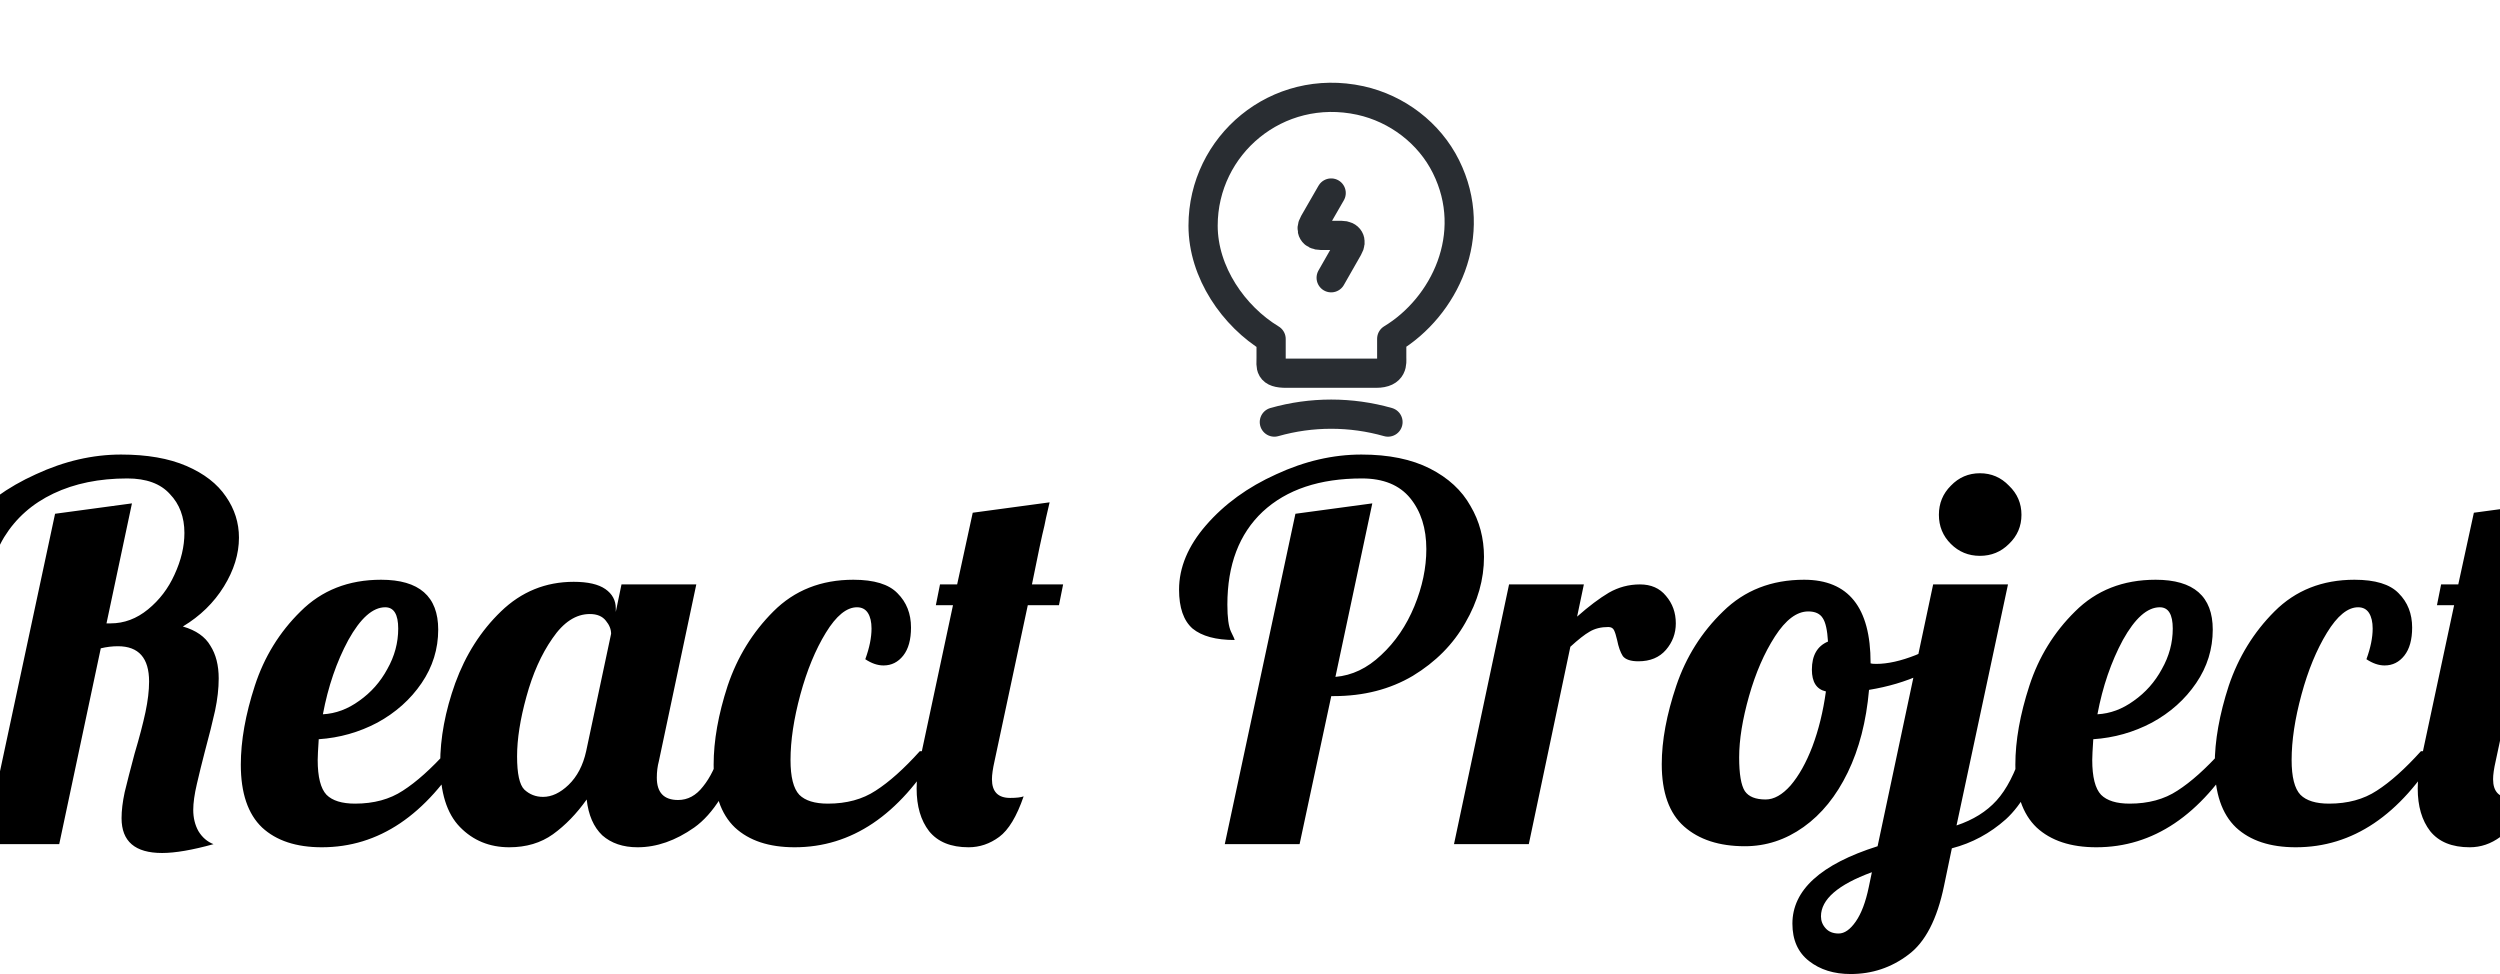 <svg width="77" height="30" viewBox="0 0 77 30" fill="none" xmlns="http://www.w3.org/2000/svg">
<g clip-path="url(#clip0_43_2)">
<path d="M41 5.945L40.465 6.875C40.345 7.08 40.445 7.25 40.68 7.25H41.315C41.555 7.25 41.65 7.42 41.53 7.625L41 8.555" stroke="#292D32" stroke-width="0.9" stroke-linecap="round" stroke-linejoin="round"/>
<path d="M39.15 11.02V10.44C38 9.745 37.055 8.39 37.055 6.95C37.055 4.475 39.33 2.535 41.9 3.095C43.03 3.345 44.02 4.095 44.535 5.13C45.58 7.23 44.48 9.46 42.865 10.435V11.015C42.865 11.16 42.92 11.495 42.385 11.495H39.63C39.08 11.5 39.15 11.285 39.15 11.02Z" stroke="#292D32" stroke-width="0.9" stroke-linecap="round" stroke-linejoin="round"/>
<path d="M39.25 13C40.395 12.675 41.605 12.675 42.75 13" stroke="#292D32" stroke-width="0.9" stroke-linecap="round" stroke-linejoin="round"/>
</g>
<g clip-path="url(#clip1_43_2)">
<path d="M4.992 26.272C4.16 26.272 3.744 25.915 3.744 25.2C3.744 24.965 3.776 24.699 3.84 24.4C3.914 24.091 4.016 23.696 4.144 23.216C4.293 22.715 4.405 22.288 4.48 21.936C4.554 21.584 4.592 21.269 4.592 20.992C4.592 20.267 4.272 19.904 3.632 19.904C3.461 19.904 3.285 19.925 3.104 19.968L1.824 26H-0.48L1.696 15.824L4.064 15.504L3.28 19.2H3.408C3.824 19.2 4.208 19.056 4.56 18.768C4.912 18.48 5.184 18.123 5.376 17.696C5.578 17.259 5.68 16.832 5.68 16.416C5.68 15.925 5.53 15.525 5.232 15.216C4.944 14.896 4.506 14.736 3.92 14.736C3.056 14.736 2.298 14.891 1.648 15.2C0.997 15.509 0.49 15.957 0.128 16.544C-0.224 17.131 -0.4 17.824 -0.4 18.624C-0.4 19.019 -0.363 19.296 -0.288 19.456C-0.214 19.605 -0.176 19.691 -0.176 19.712C-0.752 19.712 -1.184 19.595 -1.472 19.36C-1.75 19.115 -1.888 18.715 -1.888 18.16C-1.888 17.477 -1.611 16.816 -1.056 16.176C-0.491 15.525 0.229 15.003 1.104 14.608C1.978 14.203 2.853 14 3.728 14C4.528 14 5.2 14.117 5.744 14.352C6.288 14.587 6.693 14.901 6.96 15.296C7.226 15.68 7.36 16.101 7.36 16.56C7.36 17.061 7.205 17.563 6.896 18.064C6.586 18.565 6.165 18.976 5.632 19.296C6.037 19.413 6.32 19.611 6.48 19.888C6.65 20.155 6.736 20.491 6.736 20.896C6.736 21.205 6.698 21.536 6.624 21.888C6.549 22.229 6.442 22.656 6.304 23.168C6.218 23.499 6.138 23.824 6.064 24.144C5.989 24.464 5.952 24.731 5.952 24.944C5.952 25.189 6.005 25.408 6.112 25.6C6.229 25.792 6.384 25.925 6.576 26C5.925 26.181 5.397 26.272 4.992 26.272ZM9.913 26.096C9.124 26.096 8.51 25.893 8.073 25.488C7.636 25.072 7.417 24.427 7.417 23.552C7.417 22.816 7.561 22.005 7.849 21.12C8.137 20.235 8.606 19.472 9.257 18.832C9.908 18.181 10.734 17.856 11.737 17.856C12.91 17.856 13.497 18.368 13.497 19.392C13.497 19.989 13.326 20.539 12.985 21.04C12.644 21.541 12.19 21.947 11.625 22.256C11.06 22.555 10.457 22.725 9.817 22.768C9.796 23.088 9.785 23.301 9.785 23.408C9.785 23.931 9.876 24.288 10.057 24.48C10.238 24.661 10.532 24.752 10.937 24.752C11.513 24.752 12.004 24.619 12.409 24.352C12.825 24.085 13.278 23.68 13.769 23.136H14.313C13.129 25.109 11.662 26.096 9.913 26.096ZM9.945 22C10.34 21.979 10.713 21.84 11.065 21.584C11.428 21.328 11.716 21.003 11.929 20.608C12.153 20.213 12.265 19.797 12.265 19.36C12.265 18.923 12.132 18.704 11.865 18.704C11.481 18.704 11.102 19.04 10.729 19.712C10.366 20.384 10.105 21.147 9.945 22ZM15.686 26.096C15.078 26.096 14.571 25.888 14.166 25.472C13.76 25.056 13.558 24.405 13.558 23.52C13.558 22.731 13.712 21.904 14.022 21.04C14.342 20.165 14.811 19.429 15.43 18.832C16.059 18.224 16.806 17.92 17.67 17.92C18.107 17.92 18.432 17.995 18.646 18.144C18.859 18.293 18.966 18.491 18.966 18.736V18.848L19.142 18H21.446L20.294 23.44C20.251 23.6 20.23 23.771 20.23 23.952C20.23 24.411 20.448 24.64 20.886 24.64C21.184 24.64 21.44 24.501 21.654 24.224C21.878 23.947 22.054 23.584 22.182 23.136H22.854C22.459 24.288 21.968 25.072 21.382 25.488C20.806 25.893 20.224 26.096 19.638 26.096C19.19 26.096 18.827 25.973 18.55 25.728C18.283 25.472 18.123 25.104 18.07 24.624C17.76 25.061 17.414 25.419 17.03 25.696C16.656 25.963 16.208 26.096 15.686 26.096ZM16.726 24.544C16.992 24.544 17.254 24.421 17.51 24.176C17.776 23.92 17.958 23.573 18.054 23.136L18.822 19.52C18.822 19.381 18.768 19.248 18.662 19.12C18.555 18.981 18.39 18.912 18.166 18.912C17.739 18.912 17.355 19.163 17.014 19.664C16.672 20.155 16.406 20.752 16.214 21.456C16.022 22.149 15.926 22.763 15.926 23.296C15.926 23.829 16 24.171 16.15 24.32C16.31 24.469 16.502 24.544 16.726 24.544ZM24.476 26.096C23.686 26.096 23.073 25.893 22.636 25.488C22.198 25.072 21.98 24.427 21.98 23.552C21.98 22.816 22.123 22.005 22.412 21.12C22.71 20.235 23.18 19.472 23.82 18.832C24.47 18.181 25.291 17.856 26.284 17.856C26.924 17.856 27.377 17.995 27.643 18.272C27.921 18.549 28.059 18.901 28.059 19.328C28.059 19.701 27.98 19.989 27.82 20.192C27.66 20.395 27.457 20.496 27.212 20.496C27.03 20.496 26.843 20.432 26.651 20.304C26.779 19.952 26.843 19.637 26.843 19.36C26.843 19.157 26.806 18.997 26.732 18.88C26.657 18.763 26.545 18.704 26.395 18.704C26.076 18.704 25.756 18.965 25.436 19.488C25.116 20.011 24.854 20.645 24.651 21.392C24.449 22.139 24.348 22.811 24.348 23.408C24.348 23.931 24.438 24.288 24.619 24.48C24.801 24.661 25.094 24.752 25.5 24.752C26.076 24.752 26.566 24.619 26.971 24.352C27.387 24.085 27.841 23.68 28.331 23.136H28.875C27.692 25.109 26.225 26.096 24.476 26.096ZM29.832 26.096C29.288 26.096 28.883 25.931 28.616 25.6C28.36 25.269 28.232 24.832 28.232 24.288C28.232 24.011 28.264 23.728 28.328 23.44L29.352 18.64H28.824L28.952 18H29.48L29.96 15.792L32.328 15.472C32.232 15.877 32.179 16.117 32.168 16.192C32.093 16.491 31.965 17.093 31.784 18H32.744L32.616 18.64H31.656L30.632 23.44C30.579 23.675 30.552 23.861 30.552 24C30.552 24.384 30.739 24.576 31.112 24.576C31.304 24.576 31.443 24.56 31.528 24.528C31.315 25.147 31.064 25.563 30.776 25.776C30.488 25.989 30.174 26.096 29.832 26.096ZM39.899 15.824L42.267 15.504L41.131 20.848C41.643 20.805 42.112 20.581 42.539 20.176C42.976 19.771 43.317 19.269 43.563 18.672C43.808 18.075 43.931 17.488 43.931 16.912C43.931 16.272 43.765 15.749 43.435 15.344C43.104 14.939 42.608 14.736 41.947 14.736C40.645 14.736 39.627 15.077 38.891 15.76C38.165 16.443 37.803 17.397 37.803 18.624C37.803 19.019 37.84 19.296 37.915 19.456C37.989 19.605 38.027 19.691 38.027 19.712C37.451 19.712 37.019 19.595 36.731 19.36C36.453 19.115 36.315 18.715 36.315 18.16C36.315 17.477 36.592 16.816 37.147 16.176C37.712 15.525 38.432 15.003 39.307 14.608C40.181 14.203 41.056 14 41.931 14C42.773 14 43.477 14.144 44.043 14.432C44.608 14.72 45.024 15.104 45.291 15.584C45.568 16.053 45.707 16.576 45.707 17.152C45.707 17.845 45.515 18.523 45.131 19.184C44.757 19.845 44.219 20.389 43.515 20.816C42.811 21.232 42 21.44 41.083 21.44H41.003L40.027 26H37.723L39.899 15.824ZM46.479 18H48.783L48.575 18.992C48.937 18.672 49.263 18.427 49.551 18.256C49.849 18.085 50.169 18 50.511 18C50.852 18 51.119 18.117 51.311 18.352C51.513 18.587 51.615 18.869 51.615 19.2C51.615 19.509 51.513 19.781 51.311 20.016C51.108 20.251 50.825 20.368 50.463 20.368C50.228 20.368 50.068 20.315 49.983 20.208C49.908 20.091 49.849 19.925 49.807 19.712C49.775 19.573 49.743 19.472 49.711 19.408C49.679 19.344 49.62 19.312 49.535 19.312C49.311 19.312 49.119 19.36 48.959 19.456C48.809 19.541 48.612 19.696 48.367 19.92L47.087 26H44.783L46.479 18ZM53.742 26.064C52.953 26.064 52.329 25.861 51.87 25.456C51.412 25.051 51.182 24.411 51.182 23.536C51.182 22.811 51.332 22.005 51.63 21.12C51.929 20.235 52.409 19.472 53.07 18.832C53.732 18.181 54.564 17.856 55.566 17.856C56.932 17.856 57.614 18.709 57.614 20.416V20.432C57.646 20.443 57.705 20.448 57.79 20.448C58.142 20.448 58.548 20.357 59.006 20.176C59.465 19.984 59.881 19.755 60.254 19.488L60.398 19.92C60.089 20.251 59.684 20.533 59.182 20.768C58.692 20.992 58.153 21.152 57.566 21.248C57.481 22.219 57.262 23.067 56.91 23.792C56.558 24.517 56.105 25.077 55.55 25.472C54.996 25.867 54.393 26.064 53.742 26.064ZM54.382 24.624C54.638 24.624 54.894 24.48 55.15 24.192C55.406 23.893 55.63 23.493 55.822 22.992C56.014 22.48 56.153 21.915 56.238 21.296C55.95 21.232 55.806 21.008 55.806 20.624C55.806 20.187 55.972 19.899 56.302 19.76C56.281 19.408 56.228 19.168 56.142 19.04C56.057 18.901 55.908 18.832 55.694 18.832C55.342 18.832 55.001 19.088 54.67 19.6C54.34 20.112 54.073 20.725 53.87 21.44C53.668 22.155 53.566 22.784 53.566 23.328C53.566 23.84 53.625 24.187 53.742 24.368C53.86 24.539 54.073 24.624 54.382 24.624ZM60.981 17.12C60.63 17.12 60.331 16.997 60.086 16.752C59.84 16.507 59.718 16.208 59.718 15.856C59.718 15.504 59.84 15.205 60.086 14.96C60.331 14.704 60.63 14.576 60.981 14.576C61.334 14.576 61.632 14.704 61.877 14.96C62.133 15.205 62.261 15.504 62.261 15.856C62.261 16.208 62.133 16.507 61.877 16.752C61.632 16.997 61.334 17.12 60.981 17.12ZM56.998 30C56.486 30 56.059 29.867 55.718 29.6C55.376 29.333 55.206 28.949 55.206 28.448C55.206 27.413 56.08 26.619 57.83 26.064L59.541 18H61.846L60.261 25.424C60.773 25.253 61.184 24.997 61.493 24.656C61.803 24.315 62.064 23.808 62.278 23.136H62.95C62.661 24.085 62.272 24.784 61.782 25.232C61.291 25.669 60.736 25.968 60.117 26.128L59.877 27.28C59.664 28.315 59.296 29.024 58.773 29.408C58.251 29.803 57.659 30 56.998 30ZM56.63 28.752C56.811 28.752 56.987 28.629 57.157 28.384C57.328 28.139 57.462 27.787 57.557 27.328L57.654 26.864C56.608 27.248 56.086 27.701 56.086 28.224C56.086 28.363 56.133 28.485 56.23 28.592C56.325 28.699 56.459 28.752 56.63 28.752ZM64.569 26.096C63.78 26.096 63.167 25.893 62.729 25.488C62.292 25.072 62.073 24.427 62.073 23.552C62.073 22.816 62.217 22.005 62.505 21.12C62.793 20.235 63.263 19.472 63.913 18.832C64.564 18.181 65.391 17.856 66.393 17.856C67.567 17.856 68.153 18.368 68.153 19.392C68.153 19.989 67.983 20.539 67.641 21.04C67.3 21.541 66.847 21.947 66.281 22.256C65.716 22.555 65.113 22.725 64.473 22.768C64.452 23.088 64.441 23.301 64.441 23.408C64.441 23.931 64.532 24.288 64.713 24.48C64.895 24.661 65.188 24.752 65.593 24.752C66.169 24.752 66.66 24.619 67.065 24.352C67.481 24.085 67.935 23.68 68.425 23.136H68.969C67.785 25.109 66.319 26.096 64.569 26.096ZM64.601 22C64.996 21.979 65.369 21.84 65.721 21.584C66.084 21.328 66.372 21.003 66.585 20.608C66.809 20.213 66.921 19.797 66.921 19.36C66.921 18.923 66.788 18.704 66.521 18.704C66.137 18.704 65.759 19.04 65.385 19.712C65.023 20.384 64.761 21.147 64.601 22ZM70.71 26.096C69.921 26.096 69.307 25.893 68.87 25.488C68.433 25.072 68.214 24.427 68.214 23.552C68.214 22.816 68.358 22.005 68.646 21.12C68.945 20.235 69.414 19.472 70.054 18.832C70.704 18.181 71.526 17.856 72.518 17.856C73.158 17.856 73.611 17.995 73.878 18.272C74.155 18.549 74.294 18.901 74.294 19.328C74.294 19.701 74.214 19.989 74.054 20.192C73.894 20.395 73.691 20.496 73.446 20.496C73.264 20.496 73.078 20.432 72.886 20.304C73.014 19.952 73.078 19.637 73.078 19.36C73.078 19.157 73.04 18.997 72.966 18.88C72.891 18.763 72.779 18.704 72.63 18.704C72.31 18.704 71.99 18.965 71.67 19.488C71.35 20.011 71.088 20.645 70.886 21.392C70.683 22.139 70.582 22.811 70.582 23.408C70.582 23.931 70.672 24.288 70.854 24.48C71.035 24.661 71.329 24.752 71.734 24.752C72.31 24.752 72.8 24.619 73.206 24.352C73.622 24.085 74.075 23.68 74.566 23.136H75.11C73.926 25.109 72.459 26.096 70.71 26.096ZM76.067 26.096C75.522 26.096 75.117 25.931 74.85 25.6C74.594 25.269 74.466 24.832 74.466 24.288C74.466 24.011 74.499 23.728 74.562 23.44L75.587 18.64H75.058L75.186 18H75.715L76.195 15.792L78.562 15.472C78.466 15.877 78.413 16.117 78.403 16.192C78.328 16.491 78.2 17.093 78.019 18H78.978L78.85 18.64H77.891L76.867 23.44C76.813 23.675 76.787 23.861 76.787 24C76.787 24.384 76.973 24.576 77.347 24.576C77.538 24.576 77.677 24.56 77.763 24.528C77.549 25.147 77.299 25.563 77.01 25.776C76.722 25.989 76.408 26.096 76.067 26.096Z" fill="black"/>
</g>
<defs>
<clipPath id="clip0_43_2">
<rect width="14" height="14" fill="white" transform="translate(34)"/>
</clipPath>
<clipPath id="clip1_43_2">
<rect width="77" height="20" fill="white" transform="translate(0 10)"/>
</clipPath>
</defs>
</svg>
